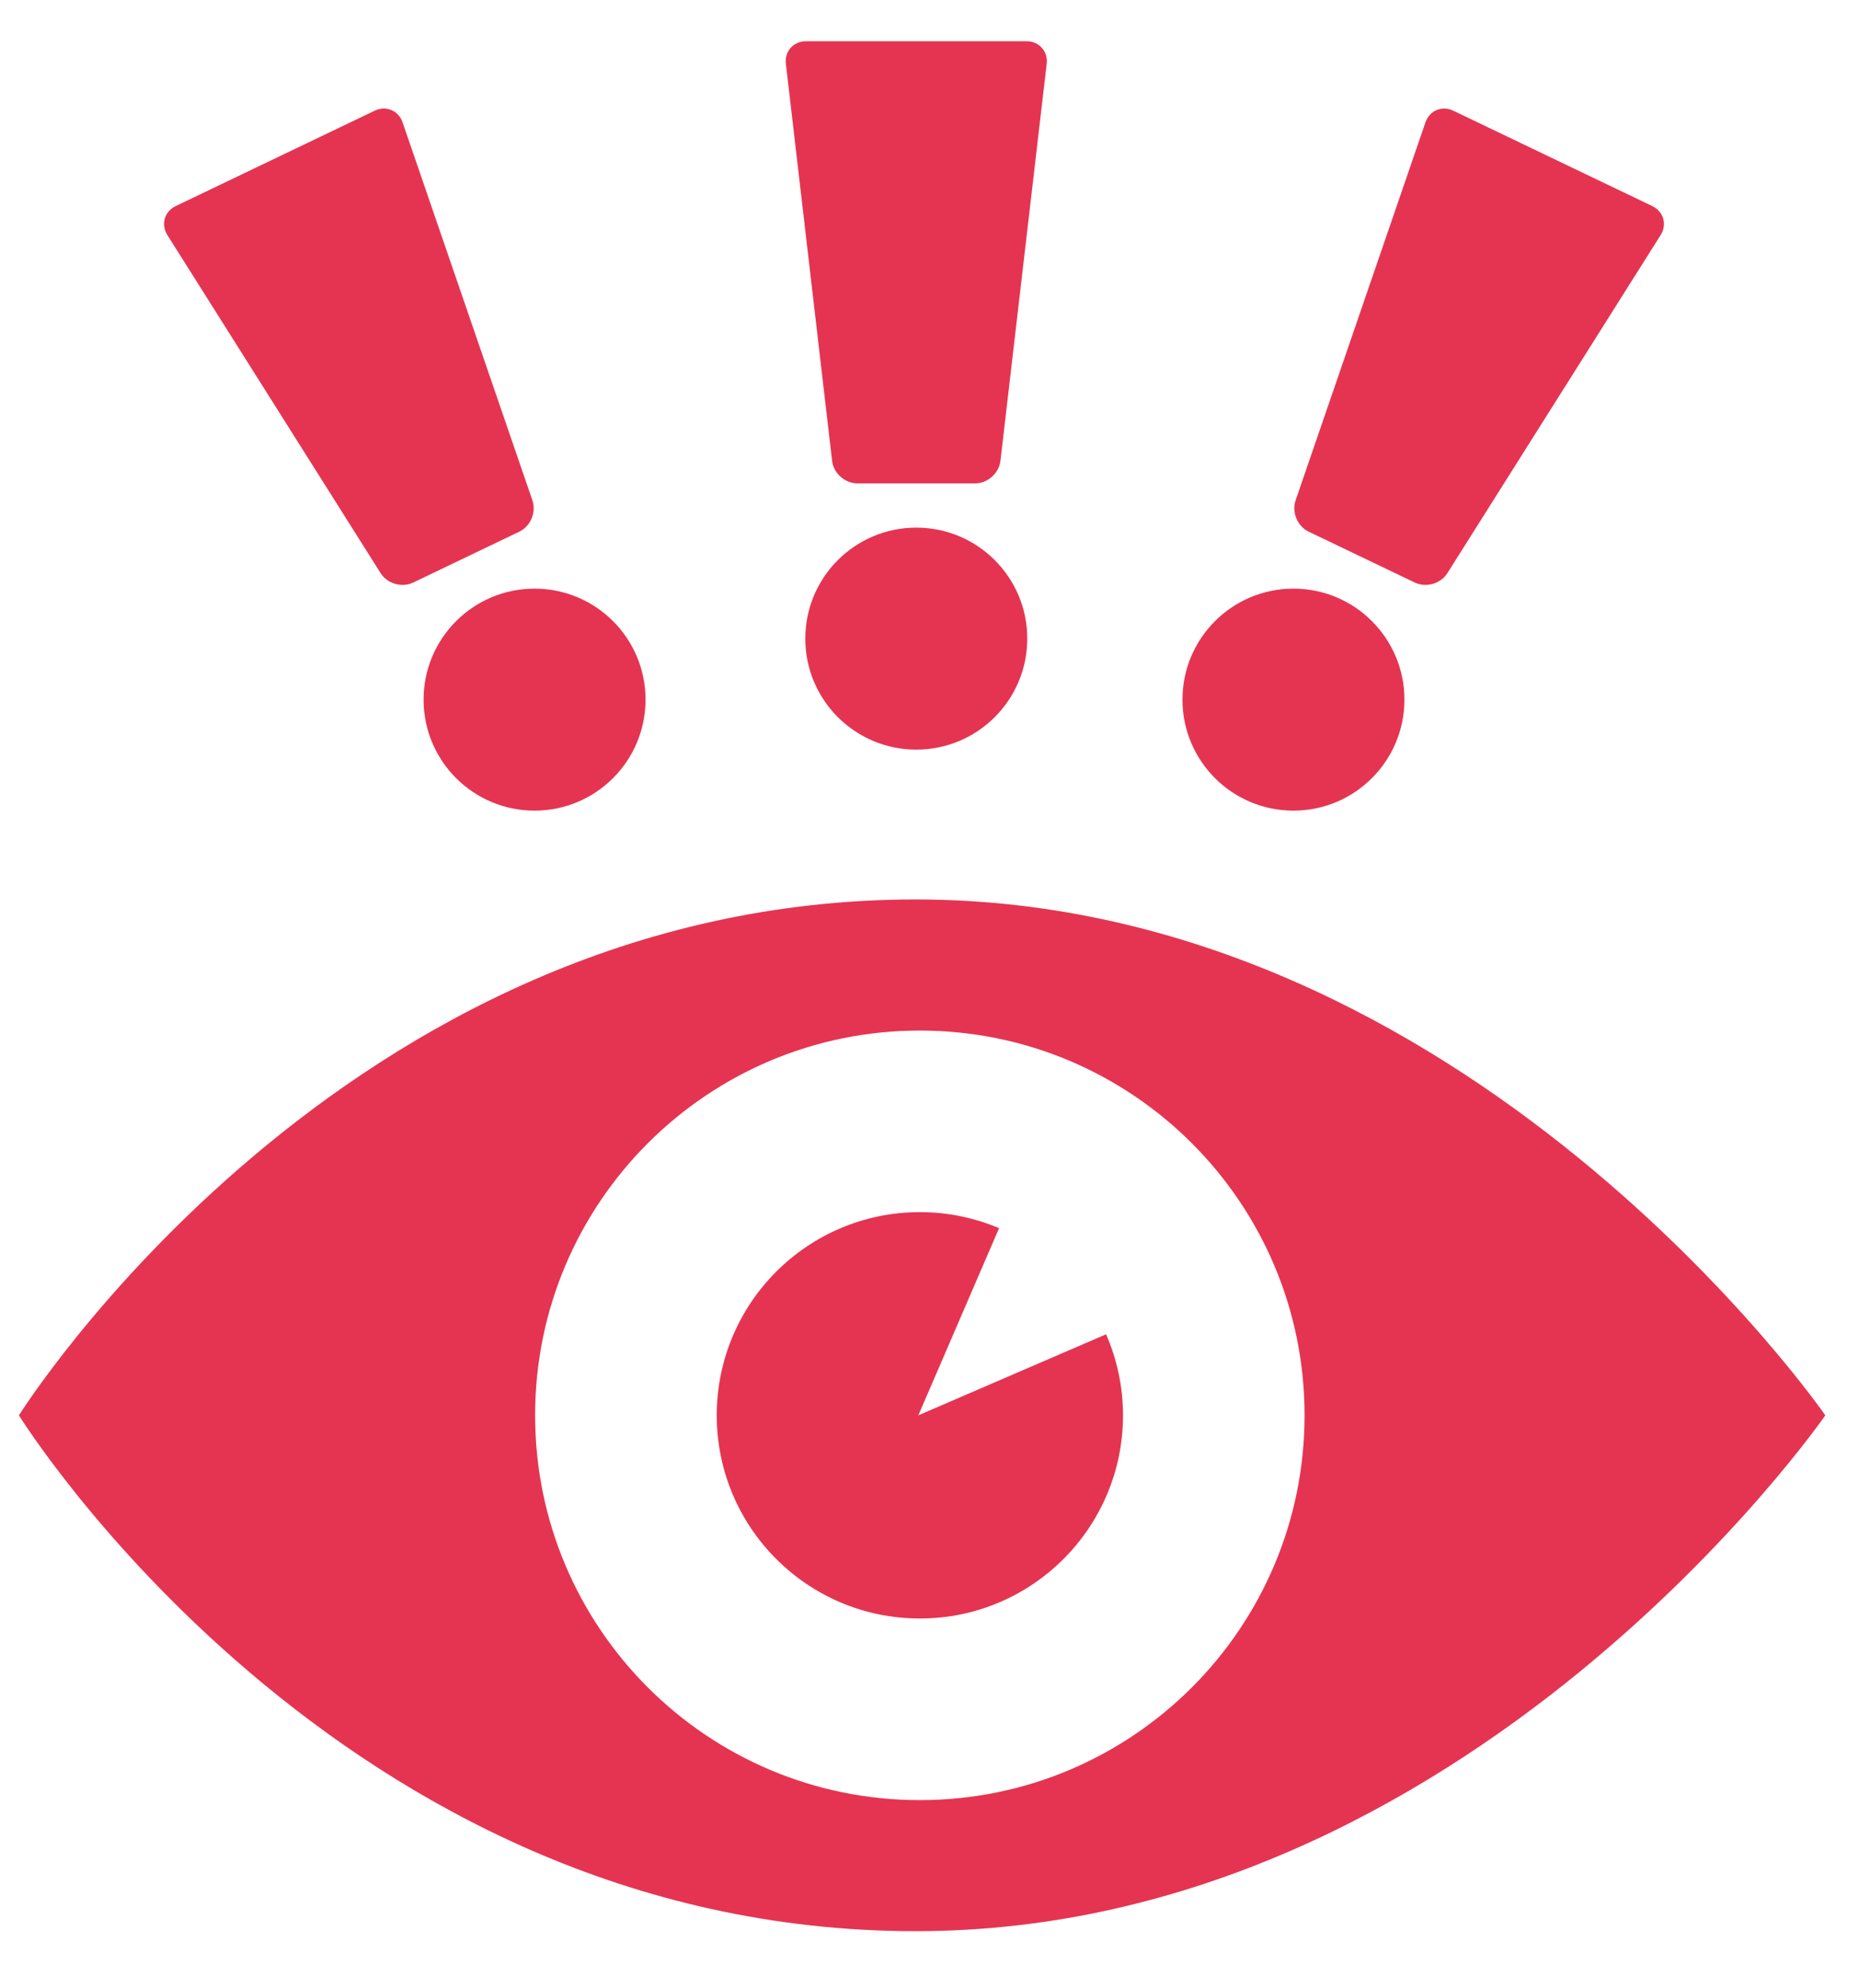 <?xml version="1.0" encoding="utf-8"?>
<!-- Generator: Adobe Illustrator 16.2.1, SVG Export Plug-In . SVG Version: 6.00 Build 0)  -->
<!DOCTYPE svg PUBLIC "-//W3C//DTD SVG 1.1//EN" "http://www.w3.org/Graphics/SVG/1.1/DTD/svg11.dtd">
<svg version="1.1" id="Layer_1" xmlns="http://www.w3.org/2000/svg" xmlns:xlink="http://www.w3.org/1999/xlink" x="0px" y="0px"
	 width="130px" height="139px" viewBox="-3 -7.5 130 139" enable-background="new -3 -7.5 130 139" xml:space="preserve">
<g fill="#E53451">
	<path d="M61.031,55.388c-40.15,0-62.707,36.068-62.707,36.068s22.319,36.067,62.707,36.067c38.681,0,63.613-36.067,63.613-36.067
		S99.712,55.388,61.031,55.388z M61.324,118.36c-14.858,0-26.903-12.045-26.903-26.904c0-14.857,12.044-26.902,26.903-26.902
		c14.858,0,26.904,12.044,26.904,26.902S76.184,118.36,61.324,118.36z"/>
	<path d="M61.219,91.456l5.646-13.084c-1.702-0.721-3.573-1.122-5.54-1.122c-7.845,0-14.203,6.361-14.203,14.206
		c0,7.847,6.358,14.206,14.203,14.206c7.844,0,14.207-6.359,14.207-14.206c0-2.013-0.426-3.929-1.185-5.666L61.219,91.456z"/>
	<g>
		<g>
			<path d="M66.961,24.724c-0.102,0.866-0.896,1.574-1.77,1.574h-8.232c-0.872,0-1.668-0.708-1.77-1.574L51.956-3.041
				c-0.101-0.866,0.53-1.575,1.401-1.575h15.436c0.872,0,1.503,0.708,1.402,1.575L66.961,24.724z"/>
		</g>
		<circle cx="61.076" cy="37.151" r="7.761"/>
	</g>
	<g>
		<g>
			<path d="M34.232,27.487c0.283,0.825-0.128,1.808-0.915,2.185l-7.424,3.559c-0.786,0.376-1.81,0.082-2.275-0.656L8.704,8.934
				C8.238,8.196,8.5,7.285,9.287,6.908l13.919-6.67c0.787-0.376,1.662-0.01,1.945,0.814L34.232,27.487z"/>
		</g>
		<circle cx="34.382" cy="41.417" r="7.761"/>
	</g>
	<g>
		<g>
			<path d="M87.601,27.487c-0.284,0.825,0.127,1.808,0.913,2.185l7.425,3.559c0.786,0.376,1.81,0.082,2.275-0.656l14.915-23.64
				c0.465-0.737,0.203-1.649-0.584-2.026l-13.919-6.67c-0.786-0.376-1.662-0.01-1.944,0.814L87.601,27.487z"/>
		</g>
		<circle cx="87.451" cy="41.417" r="7.761"/>
	</g>
</g>
</svg>
